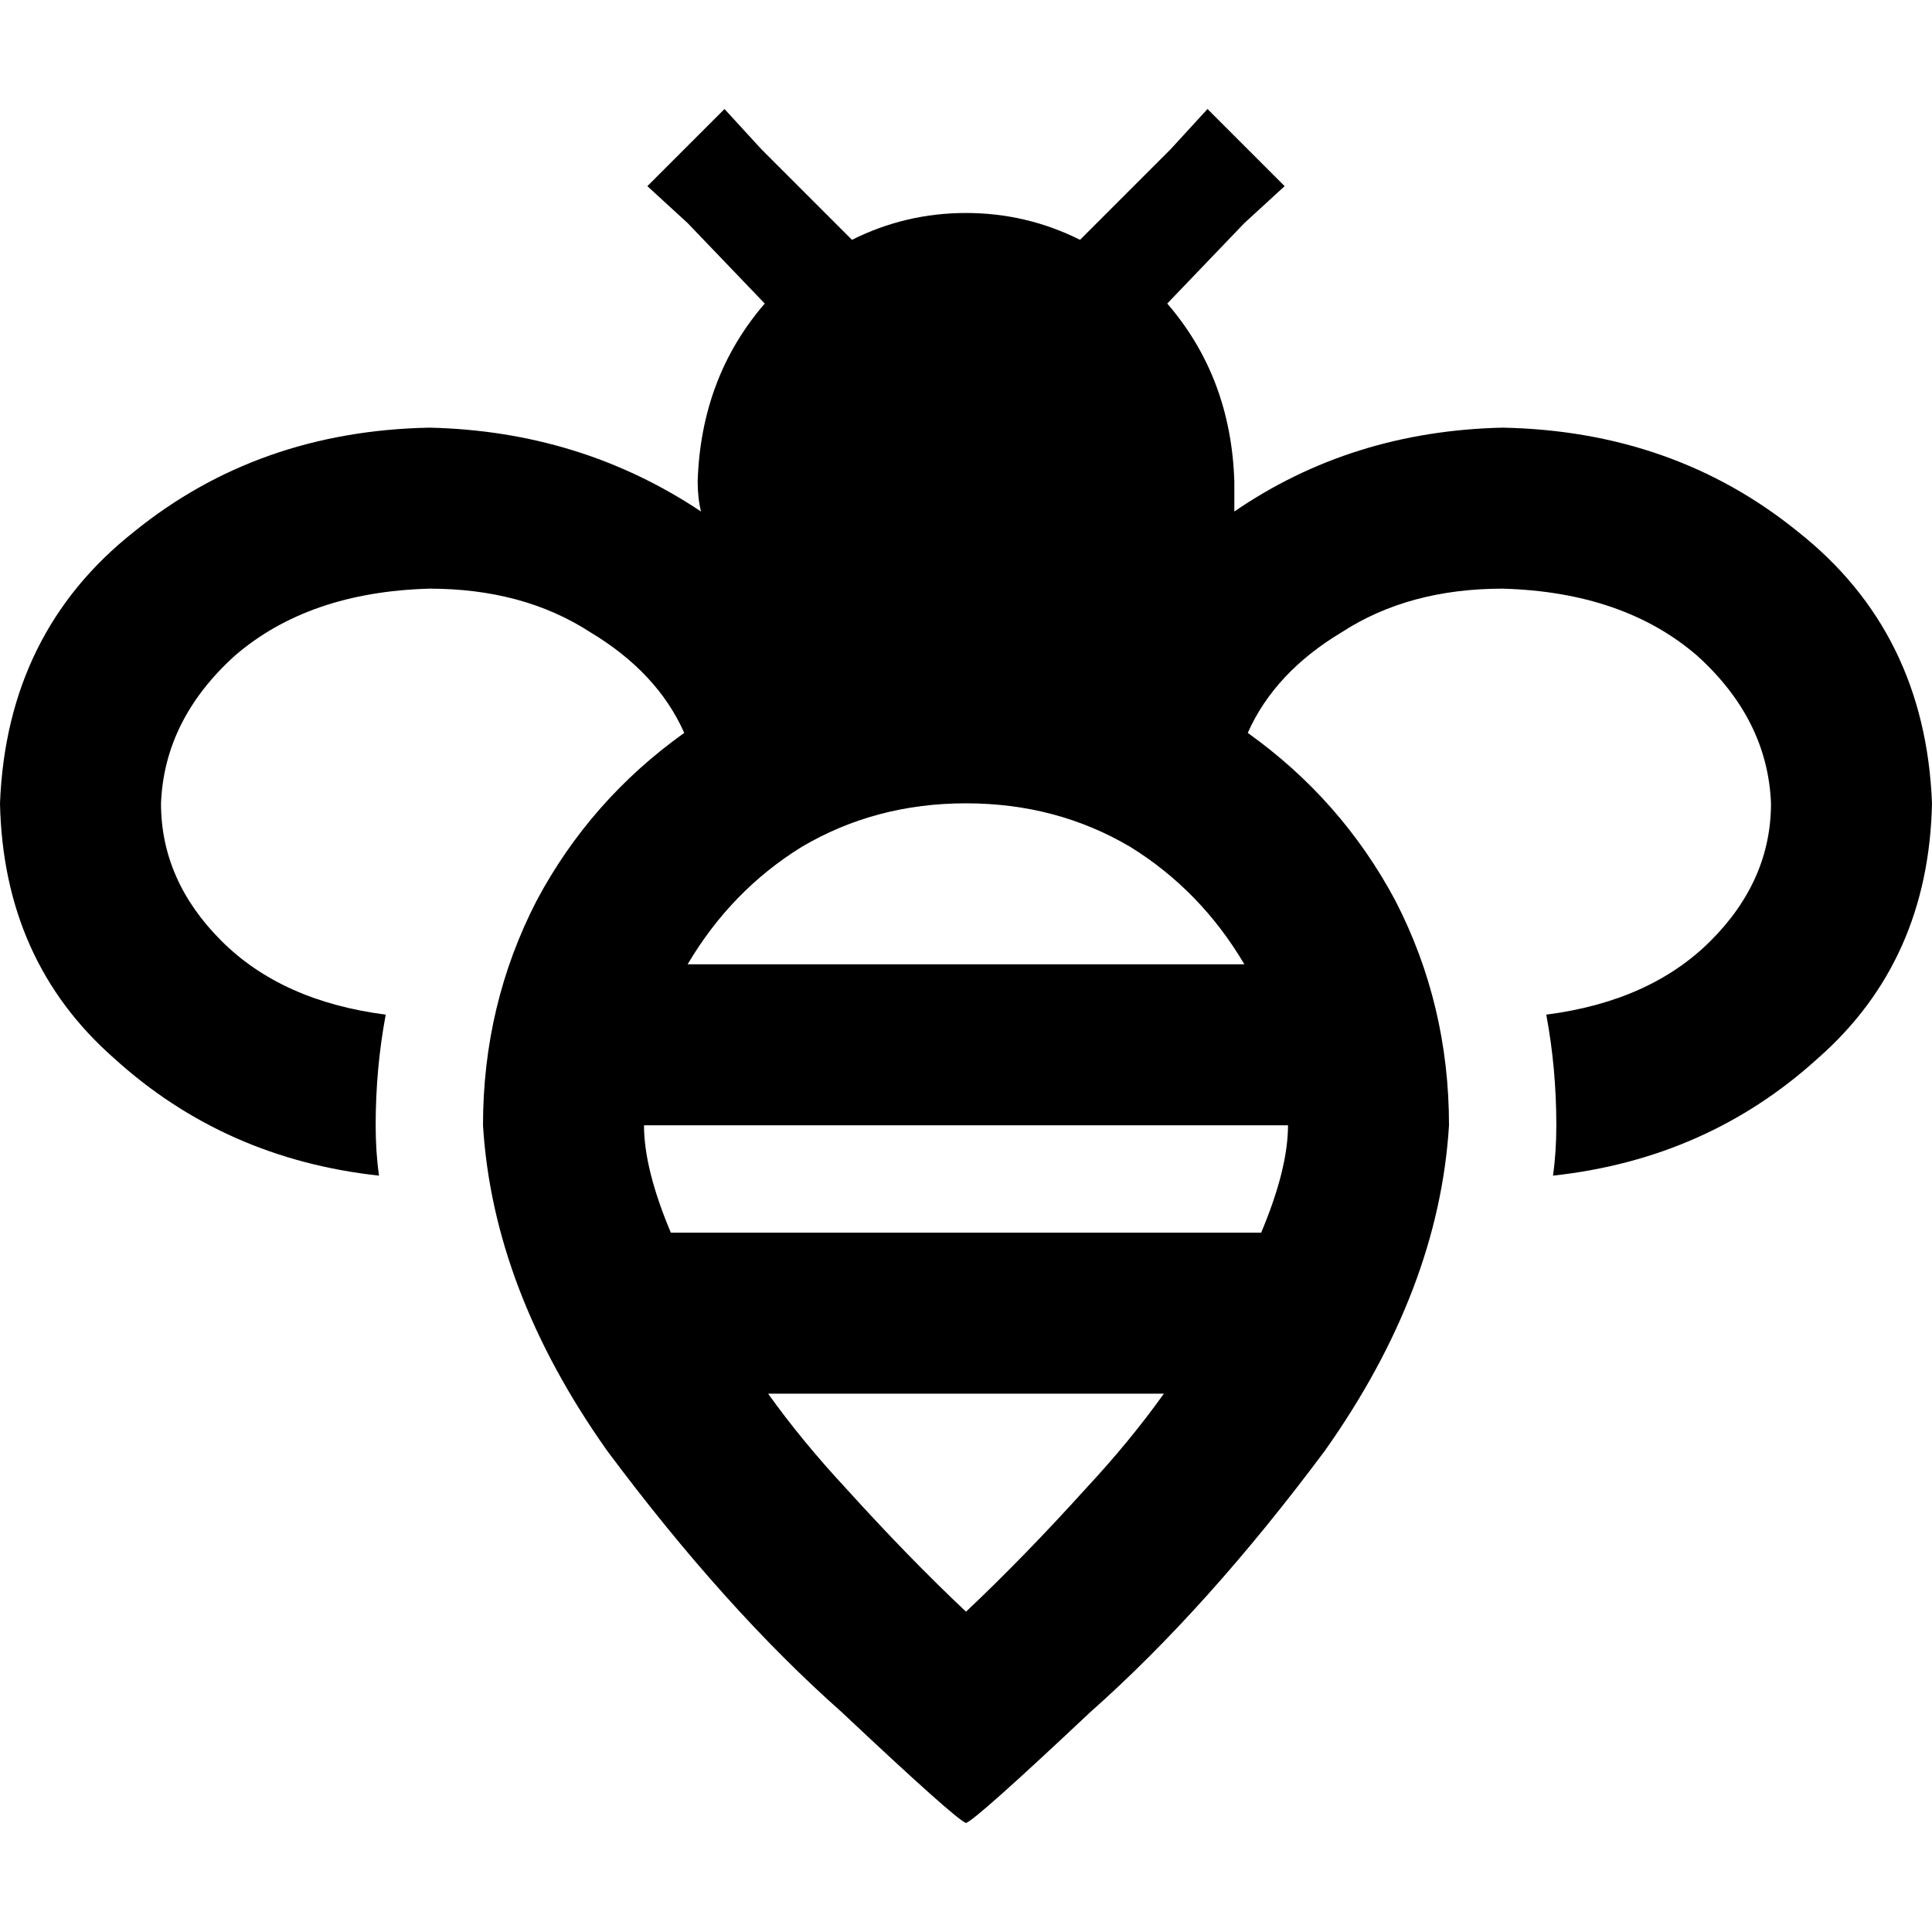 <svg xmlns="http://www.w3.org/2000/svg" viewBox="0 0 512 512">
  <path d="M 192 28.889 L 201.778 39.556 L 225.778 63.556 Q 240 56.444 256 56.444 Q 272 56.444 286.222 63.556 L 310.222 39.556 L 320 28.889 L 340.444 49.333 L 329.778 59.111 L 309.333 80.444 Q 326.222 100 327.111 127.556 Q 327.111 132 327.111 135.556 Q 358.222 114.222 398.222 113.333 Q 443.556 114.222 476.444 140.889 Q 510.222 167.556 512 212.889 Q 511.111 254.667 481.778 280.444 Q 452.444 307.111 411.556 311.556 Q 412.444 305.333 412.444 298.222 Q 412.444 283.111 409.778 268.889 Q 437.333 265.333 453.333 249.333 Q 469.333 233.333 469.333 212.889 Q 468.444 190.667 449.778 173.778 Q 430.222 156.889 398.222 156 Q 373.333 156 355.556 167.556 Q 337.778 178.222 330.667 194.222 Q 355.556 212 369.778 238.667 Q 384 266.222 384 298.222 Q 381.333 341.778 351.111 384.444 Q 320 426.222 288.889 453.778 Q 258.667 482.222 256 483.111 Q 253.333 482.222 223.111 453.778 Q 192 426.222 160.889 384.444 Q 130.667 341.778 128 298.222 Q 128 266.222 142.222 238.667 Q 156.444 212 181.333 194.222 Q 174.222 178.222 156.444 167.556 Q 138.667 156 113.778 156 Q 81.778 156.889 62.222 173.778 Q 43.556 190.667 42.667 212.889 Q 42.667 233.333 58.667 249.333 Q 74.667 265.333 102.222 268.889 Q 99.556 283.111 99.556 298.222 Q 99.556 305.333 100.444 311.556 Q 59.556 307.111 30.222 280.444 Q 0.889 254.667 0 212.889 Q 1.778 167.556 35.556 140.889 Q 68.444 114.222 113.778 113.333 Q 153.778 114.222 185.778 135.556 Q 184.889 132 184.889 127.556 Q 185.778 100 202.667 80.444 L 182.222 59.111 L 171.556 49.333 L 192 28.889 L 192 28.889 Z M 341.333 298.222 L 170.667 298.222 Q 170.667 309.778 177.778 326.667 L 334.222 326.667 Q 341.333 309.778 341.333 298.222 L 341.333 298.222 Z M 224 394.222 Q 240.889 412.889 256 427.111 Q 271.111 412.889 288 394.222 Q 299.556 381.778 308.444 369.333 L 203.556 369.333 Q 212.444 381.778 224 394.222 L 224 394.222 Z M 256 212.889 Q 232 212.889 212.444 224.444 L 212.444 224.444 Q 193.778 236 182.222 255.556 L 329.778 255.556 Q 318.222 236 299.556 224.444 Q 280 212.889 256 212.889 L 256 212.889 Z" />
</svg>